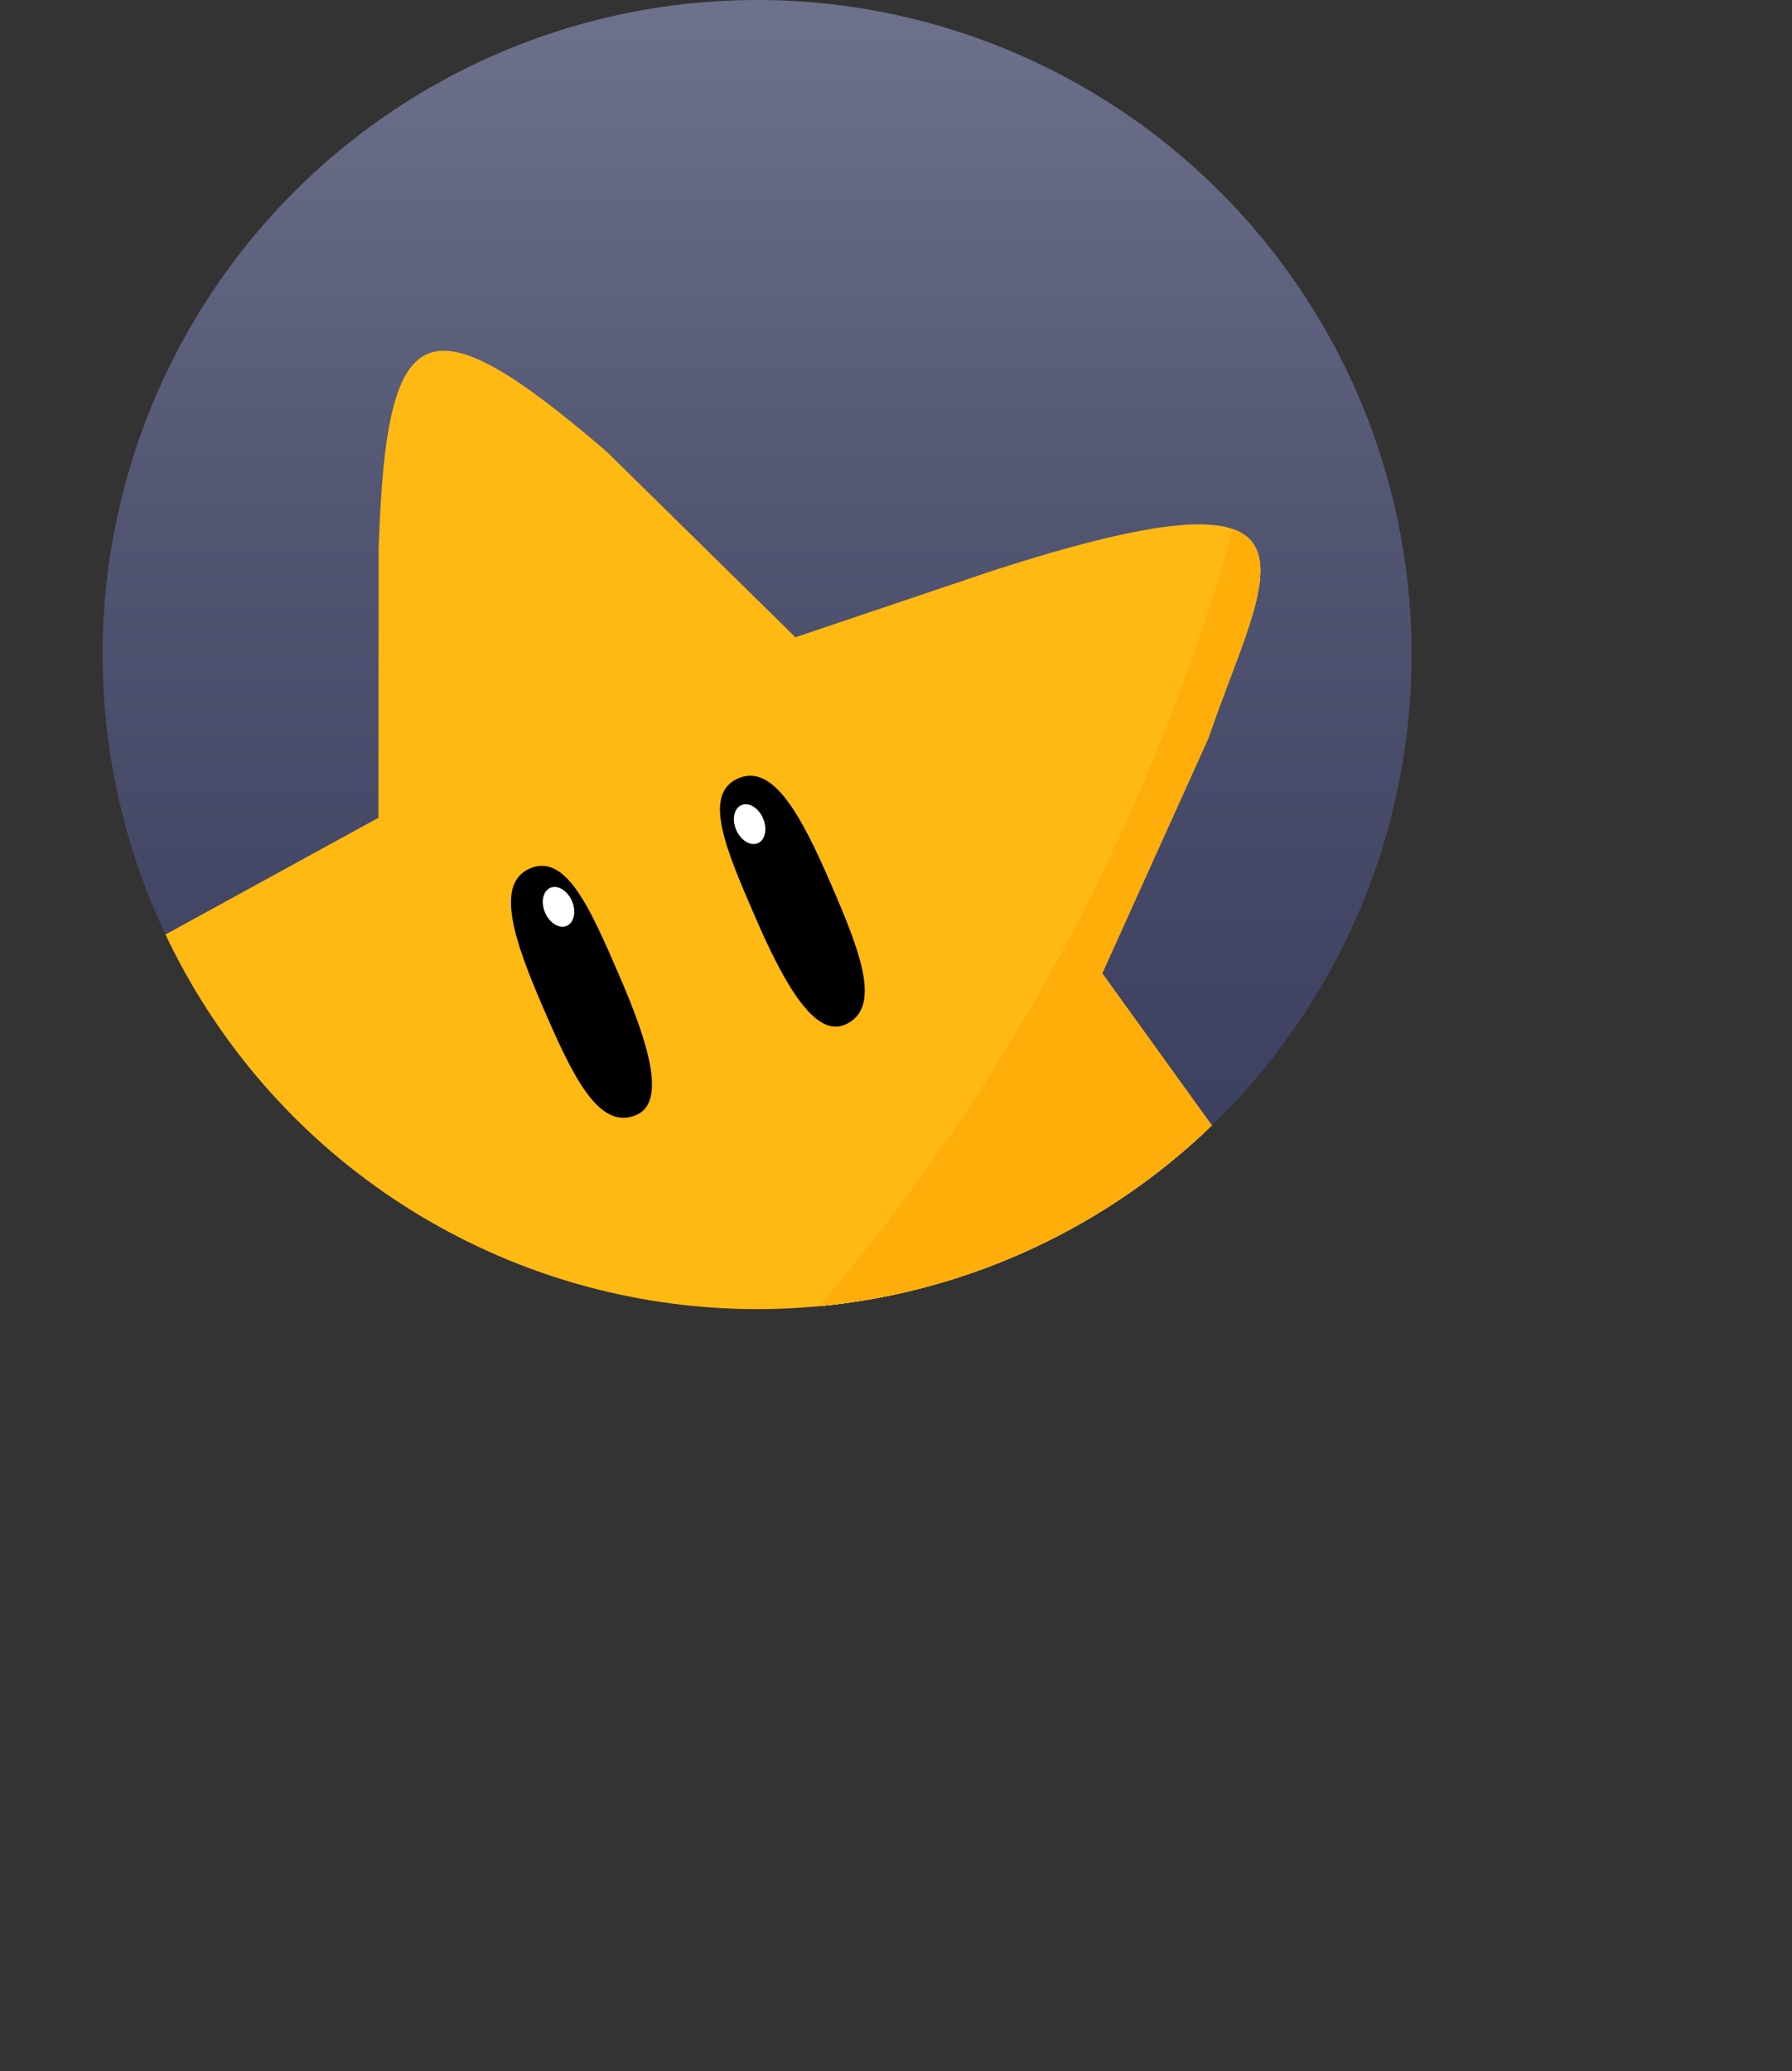 <svg id="Layer_2" data-name="Layer 2" xmlns="http://www.w3.org/2000/svg" xmlns:xlink="http://www.w3.org/1999/xlink" viewBox="0 0 1478.49 1708.66"><rect x="0" y="0" width="1478.49" height="1708.66" fill="#333333" stroke="none"/><defs><style>.cls-1{fill:none;}.cls-2{fill:url(#linear-gradient);}.cls-3{fill:#ffb912;}.cls-4{clip-path:url(#clip-path);}.cls-5{clip-path:url(#clip-path-2);}.cls-6{fill:#fff;}.cls-7{clip-path:url(#clip-path-5);}.cls-8{clip-path:url(#clip-path-7);}.cls-9{fill:#ffad08;}</style><linearGradient id="linear-gradient" x1="541" y1="1072.59" x2="541" y2="-7.41" gradientUnits="userSpaceOnUse"><stop offset="0" stop-color="#3a3e5d"/><stop offset="0.26" stop-color="#414563"/><stop offset="0.62" stop-color="#535774"/><stop offset="1" stop-color="#6e728c"/></linearGradient><clipPath id="clip-path" transform="translate(83.65)"><circle class="cls-1" cx="541" cy="540" r="540"/></clipPath><clipPath id="clip-path-2" transform="translate(83.65)"><path class="cls-1" d="M416.38,372.11,572.61,525.74l162-54.65c298.53-96.72,224.31,3.49,178.74,137.7L825.68,803l97.67,135.52c86.39,136,195.31,248.26-58,217.1l-232.42-29.37L507.14,1296.75c-117.71,139.13-150.48,202.83-210.62-86.37L266.65,1045,117.32,996.66C-119,911.74-144.08,893.19,27.25,785L228.59,674.64l.14-221.31C234.94,260.34,266.38,243.63,416.38,372.11Z"/></clipPath><clipPath id="clip-path-5" transform="translate(83.65)"><circle class="cls-2" cx="541" cy="540" r="540"/></clipPath><clipPath id="clip-path-7" transform="translate(83.65)"><path class="cls-3" d="M416.38,372.11,572.61,525.74l162-54.65c298.53-96.72,224.31,3.49,178.74,137.7L825.68,803l97.67,135.52c86.39,136,195.31,248.26-58,217.1l-232.42-29.37L507.14,1296.75c-117.71,139.13-150.48,202.83-210.62-86.37L266.65,1045,117.32,996.66C-119,911.74-144.08,893.19,27.25,785L228.59,674.64l.14-221.31C234.94,260.34,266.38,243.63,416.38,372.11Z"/></clipPath></defs><title>starprof</title><g class="cls-4"><g class="cls-5"><path class="cls-6" d="M937.51,423c-41.66,152.4-133.58,407.34-345.7,655.08a1677.39,1677.39,0,0,1-386.64,332l381.57,298.55L1394.85,675.85Z" transform="translate(83.65)"/><path class="cls-6" d="M427.44,805.19c24.14,55.77,38.78,103.89,14,114.61-31.27,13.54-53-33.07-77.13-88.84s-39.52-102-10.86-114.44C383.44,703.54,403.3,749.41,427.44,805.19Z" transform="translate(83.65)"/><path class="cls-6" d="M539.5,756.68c24.15,55.78,49.21,99.39,74,88.67,31.27-13.54,12.16-61.27-12-117s-47.34-98.65-76-86.24C495.51,655,515.36,700.91,539.5,756.68Z" transform="translate(83.65)"/><ellipse class="cls-6" cx="377.2" cy="748.09" rx="12.07" ry="17.1" transform="translate(-182.47 211.38) rotate(-23.4)"/><ellipse class="cls-6" cx="534.87" cy="679.84" rx="12.07" ry="17.1" transform="translate(-142.39 268.39) rotate(-23.4)"/></g><g class="cls-5"><path class="cls-6" d="M937.51,423c-41.66,152.4-133.58,407.34-345.7,655.08a1677.39,1677.39,0,0,1-386.64,332l381.57,298.55L1394.85,675.85Z" transform="translate(83.65)"/><path class="cls-6" d="M427.44,805.19c24.14,55.77,38.78,103.89,14,114.61-31.27,13.54-53-33.07-77.13-88.84s-39.52-102-10.86-114.44C383.44,703.54,403.3,749.41,427.44,805.19Z" transform="translate(83.65)"/><path class="cls-6" d="M539.5,756.68c24.15,55.78,49.21,99.39,74,88.67,31.27-13.54,12.16-61.27-12-117s-47.34-98.65-76-86.24C495.51,655,515.36,700.91,539.5,756.68Z" transform="translate(83.65)"/><ellipse class="cls-6" cx="377.2" cy="748.09" rx="12.07" ry="17.1" transform="translate(-182.47 211.38) rotate(-23.4)"/><ellipse class="cls-6" cx="534.87" cy="679.84" rx="12.07" ry="17.1" transform="translate(-142.39 268.39) rotate(-23.4)"/></g><g class="cls-5"><path class="cls-6" d="M937.51,423c-41.66,152.4-133.58,407.34-345.7,655.08a1677.39,1677.39,0,0,1-386.64,332l381.57,298.55L1394.85,675.85Z" transform="translate(83.65)"/><path class="cls-6" d="M427.44,805.19c24.14,55.77,38.78,103.89,14,114.61-31.27,13.54-53-33.07-77.13-88.84s-39.52-102-10.86-114.44C383.44,703.54,403.3,749.41,427.44,805.19Z" transform="translate(83.65)"/><path class="cls-6" d="M539.5,756.68c24.15,55.78,49.21,99.39,74,88.67,31.27-13.54,12.16-61.27-12-117s-47.34-98.65-76-86.24C495.51,655,515.36,700.91,539.5,756.68Z" transform="translate(83.65)"/><ellipse class="cls-6" cx="377.2" cy="748.09" rx="12.07" ry="17.1" transform="translate(-182.47 211.38) rotate(-23.4)"/><ellipse class="cls-6" cx="534.87" cy="679.84" rx="12.07" ry="17.1" transform="translate(-142.39 268.39) rotate(-23.4)"/></g></g><circle class="cls-2" cx="624.65" cy="540" r="540"/><g class="cls-7"><g class="cls-5"><path class="cls-6" d="M937.51,423c-41.66,152.4-133.58,407.34-345.7,655.08a1677.39,1677.39,0,0,1-386.64,332l381.57,298.55L1394.85,675.85Z" transform="translate(83.65)"/><path class="cls-6" d="M427.44,805.19c24.14,55.77,38.78,103.89,14,114.61-31.27,13.54-53-33.07-77.13-88.84s-39.52-102-10.86-114.44C383.44,703.54,403.3,749.41,427.44,805.19Z" transform="translate(83.65)"/><path class="cls-6" d="M539.5,756.68c24.15,55.78,49.21,99.39,74,88.67,31.27-13.54,12.16-61.27-12-117s-47.34-98.65-76-86.24C495.51,655,515.36,700.91,539.5,756.68Z" transform="translate(83.65)"/><ellipse class="cls-6" cx="377.2" cy="748.09" rx="12.07" ry="17.1" transform="translate(-182.47 211.38) rotate(-23.4)"/><ellipse class="cls-6" cx="534.87" cy="679.84" rx="12.07" ry="17.1" transform="translate(-142.39 268.39) rotate(-23.4)"/></g><path class="cls-3" d="M416.38,372.11,572.61,525.74l162-54.65c298.53-96.72,224.31,3.49,178.74,137.7L825.68,803l97.67,135.52c86.39,136,195.31,248.26-58,217.1l-232.42-29.37L507.14,1296.75c-117.71,139.13-150.48,202.83-210.62-86.37L266.65,1045,117.32,996.66C-119,911.74-144.08,893.19,27.25,785L228.59,674.64l.14-221.31C234.94,260.34,266.38,243.63,416.38,372.11Z" transform="translate(83.65)"/><g class="cls-8"><path class="cls-9" d="M937.51,423c-41.66,152.4-133.58,407.34-345.7,655.08a1677.39,1677.39,0,0,1-386.64,332l381.57,298.55L1394.85,675.85Z" transform="translate(83.65)"/><path d="M427.44,805.19c24.14,55.77,38.78,103.89,14,114.61-31.27,13.54-53-33.07-77.13-88.84s-39.52-102-10.86-114.44C383.44,703.54,403.3,749.41,427.44,805.19Z" transform="translate(83.65)"/><path d="M539.5,756.68c24.15,55.78,49.21,99.39,74,88.67,31.27-13.54,12.16-61.27-12-117s-47.34-98.65-76-86.24C495.51,655,515.36,700.91,539.5,756.68Z" transform="translate(83.65)"/><ellipse class="cls-6" cx="377.2" cy="748.09" rx="12.07" ry="17.1" transform="translate(-182.47 211.38) rotate(-23.4)"/><ellipse class="cls-6" cx="534.87" cy="679.84" rx="12.07" ry="17.1" transform="translate(-142.39 268.39) rotate(-23.4)"/></g></g></svg>